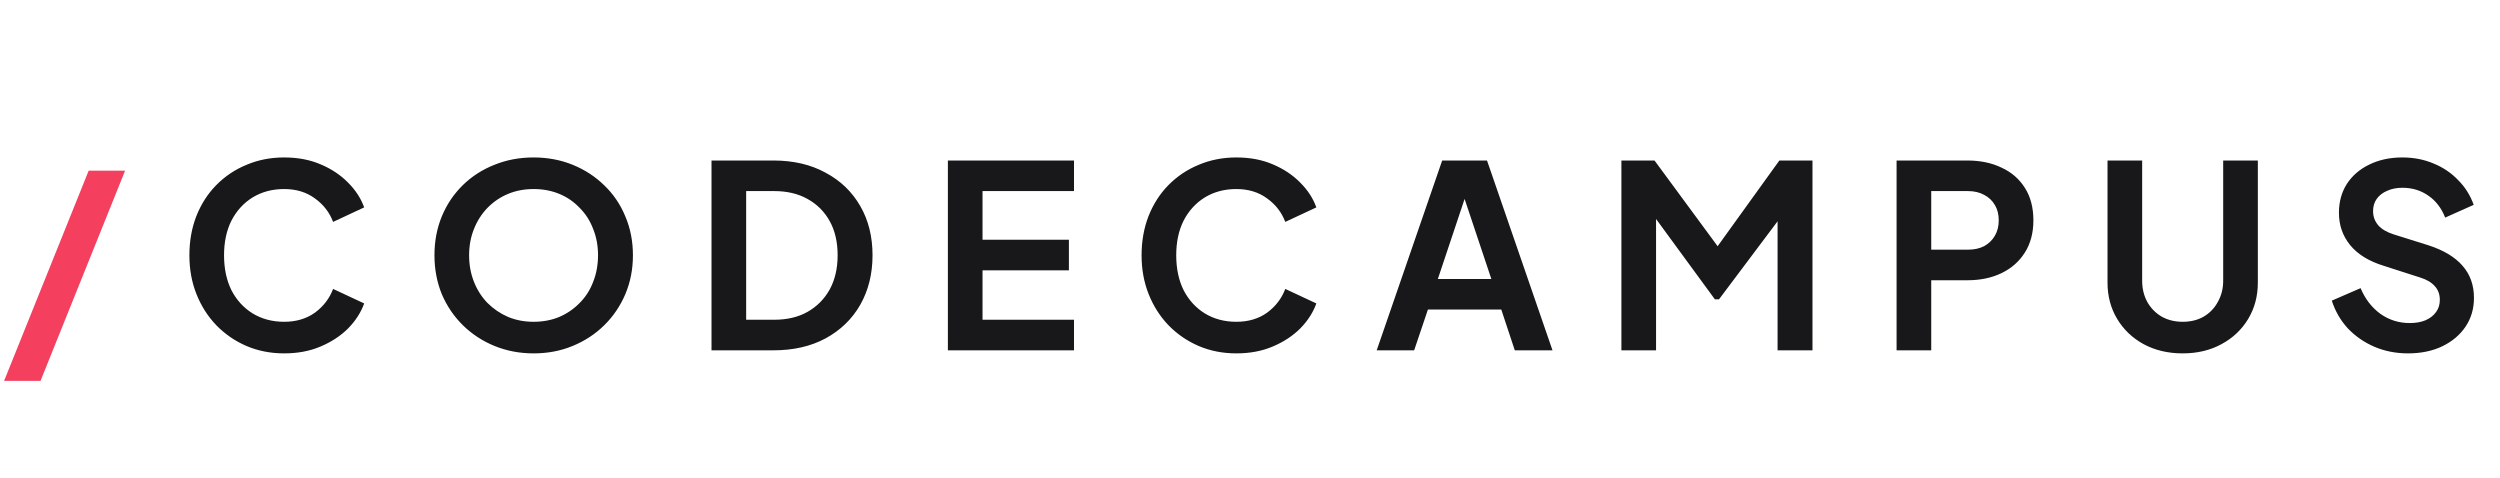 <svg width="157" height="30" viewBox="0 0 157 30" fill="none" xmlns="http://www.w3.org/2000/svg">
<path d="M0.256 23.92L5.568 10.72H7.856L2.544 23.92H0.256Z" fill="#F43F5E"/>
<path d="M17.846 22.192C16.992 22.192 16.203 22.037 15.478 21.728C14.763 21.419 14.134 20.987 13.59 20.432C13.056 19.877 12.64 19.227 12.342 18.48C12.043 17.733 11.894 16.917 11.894 16.032C11.894 15.147 12.038 14.331 12.326 13.584C12.624 12.827 13.04 12.176 13.574 11.632C14.118 11.077 14.752 10.651 15.478 10.352C16.203 10.043 16.992 9.888 17.846 9.888C18.699 9.888 19.462 10.032 20.134 10.32C20.816 10.608 21.392 10.992 21.862 11.472C22.331 11.941 22.667 12.459 22.87 13.024L20.918 13.936C20.694 13.339 20.315 12.848 19.782 12.464C19.248 12.069 18.603 11.872 17.846 11.872C17.099 11.872 16.438 12.048 15.862 12.4C15.296 12.752 14.854 13.237 14.534 13.856C14.224 14.475 14.07 15.2 14.07 16.032C14.07 16.864 14.224 17.595 14.534 18.224C14.854 18.843 15.296 19.328 15.862 19.68C16.438 20.032 17.099 20.208 17.846 20.208C18.603 20.208 19.248 20.016 19.782 19.632C20.315 19.237 20.694 18.741 20.918 18.144L22.87 19.056C22.667 19.621 22.331 20.144 21.862 20.624C21.392 21.093 20.816 21.472 20.134 21.76C19.462 22.048 18.699 22.192 17.846 22.192ZM33.508 22.192C32.634 22.192 31.818 22.037 31.06 21.728C30.303 21.419 29.642 20.987 29.076 20.432C28.511 19.877 28.068 19.227 27.748 18.48C27.439 17.723 27.284 16.907 27.284 16.032C27.284 15.147 27.439 14.331 27.748 13.584C28.058 12.837 28.495 12.187 29.06 11.632C29.626 11.077 30.287 10.651 31.044 10.352C31.802 10.043 32.623 9.888 33.508 9.888C34.394 9.888 35.215 10.043 35.972 10.352C36.73 10.661 37.391 11.093 37.956 11.648C38.522 12.192 38.959 12.837 39.268 13.584C39.588 14.331 39.748 15.147 39.748 16.032C39.748 16.907 39.588 17.723 39.268 18.48C38.948 19.227 38.506 19.877 37.94 20.432C37.375 20.987 36.714 21.419 35.956 21.728C35.21 22.037 34.394 22.192 33.508 22.192ZM33.508 20.208C34.095 20.208 34.634 20.107 35.124 19.904C35.615 19.691 36.042 19.397 36.404 19.024C36.778 18.651 37.06 18.208 37.252 17.696C37.455 17.184 37.556 16.629 37.556 16.032C37.556 15.435 37.455 14.885 37.252 14.384C37.06 13.872 36.778 13.429 36.404 13.056C36.042 12.672 35.615 12.379 35.124 12.176C34.634 11.973 34.095 11.872 33.508 11.872C32.932 11.872 32.399 11.973 31.908 12.176C31.418 12.379 30.986 12.672 30.612 13.056C30.25 13.429 29.967 13.872 29.764 14.384C29.562 14.885 29.46 15.435 29.46 16.032C29.46 16.629 29.562 17.184 29.764 17.696C29.967 18.208 30.25 18.651 30.612 19.024C30.986 19.397 31.418 19.691 31.908 19.904C32.399 20.107 32.932 20.208 33.508 20.208ZM44.683 22V10.08H48.571C49.83 10.08 50.923 10.336 51.851 10.848C52.79 11.349 53.515 12.048 54.027 12.944C54.539 13.829 54.795 14.859 54.795 16.032C54.795 17.195 54.539 18.229 54.027 19.136C53.515 20.032 52.79 20.736 51.851 21.248C50.923 21.749 49.83 22 48.571 22H44.683ZM46.859 20.08H48.619C49.43 20.08 50.129 19.915 50.715 19.584C51.313 19.243 51.777 18.773 52.107 18.176C52.438 17.568 52.603 16.853 52.603 16.032C52.603 15.2 52.438 14.485 52.107 13.888C51.777 13.291 51.313 12.827 50.715 12.496C50.129 12.165 49.43 12 48.619 12H46.859V20.08ZM59.527 22V10.08H67.447V12H61.703V15.056H67.127V16.976H61.703V20.08H67.447V22H59.527ZM77.643 22.192C76.789 22.192 76 22.037 75.275 21.728C74.56 21.419 73.931 20.987 73.387 20.432C72.853 19.877 72.437 19.227 72.139 18.48C71.84 17.733 71.691 16.917 71.691 16.032C71.691 15.147 71.835 14.331 72.123 13.584C72.421 12.827 72.837 12.176 73.371 11.632C73.915 11.077 74.549 10.651 75.275 10.352C76 10.043 76.789 9.888 77.643 9.888C78.496 9.888 79.259 10.032 79.931 10.32C80.613 10.608 81.189 10.992 81.659 11.472C82.128 11.941 82.464 12.459 82.667 13.024L80.715 13.936C80.491 13.339 80.112 12.848 79.579 12.464C79.045 12.069 78.4 11.872 77.643 11.872C76.896 11.872 76.235 12.048 75.659 12.4C75.093 12.752 74.651 13.237 74.331 13.856C74.021 14.475 73.867 15.2 73.867 16.032C73.867 16.864 74.021 17.595 74.331 18.224C74.651 18.843 75.093 19.328 75.659 19.68C76.235 20.032 76.896 20.208 77.643 20.208C78.4 20.208 79.045 20.016 79.579 19.632C80.112 19.237 80.491 18.741 80.715 18.144L82.667 19.056C82.464 19.621 82.128 20.144 81.659 20.624C81.189 21.093 80.613 21.472 79.931 21.76C79.259 22.048 78.496 22.192 77.643 22.192ZM86.457 22L90.569 10.08H93.385L97.497 22H95.129L94.281 19.44H89.673L88.809 22H86.457ZM90.297 17.52H93.657L91.673 11.584H92.281L90.297 17.52ZM101.824 22V10.08H103.904L108.368 16.144H107.376L111.744 10.08H113.824V22H111.632V12.56L112.48 12.768L107.952 18.8H107.696L103.28 12.768L104 12.56V22H101.824ZM119.105 22V10.08H123.553C124.364 10.08 125.078 10.229 125.697 10.528C126.326 10.816 126.817 11.243 127.169 11.808C127.521 12.363 127.697 13.04 127.697 13.84C127.697 14.629 127.516 15.307 127.153 15.872C126.801 16.427 126.316 16.853 125.697 17.152C125.078 17.451 124.364 17.6 123.553 17.6H121.281V22H119.105ZM121.281 15.68H123.585C123.98 15.68 124.321 15.605 124.609 15.456C124.897 15.296 125.121 15.077 125.281 14.8C125.441 14.523 125.521 14.203 125.521 13.84C125.521 13.467 125.441 13.147 125.281 12.88C125.121 12.603 124.897 12.389 124.609 12.24C124.321 12.08 123.98 12 123.585 12H121.281V15.68ZM137.072 22.192C136.155 22.192 135.339 22 134.624 21.616C133.92 21.232 133.365 20.704 132.96 20.032C132.555 19.36 132.352 18.597 132.352 17.744V10.08H134.528V17.632C134.528 18.123 134.635 18.565 134.848 18.96C135.072 19.355 135.376 19.664 135.76 19.888C136.144 20.101 136.581 20.208 137.072 20.208C137.573 20.208 138.011 20.101 138.384 19.888C138.768 19.664 139.067 19.355 139.28 18.96C139.504 18.565 139.616 18.123 139.616 17.632V10.08H141.792V17.744C141.792 18.597 141.589 19.36 141.184 20.032C140.779 20.704 140.219 21.232 139.504 21.616C138.8 22 137.989 22.192 137.072 22.192ZM151.221 22.192C150.463 22.192 149.759 22.053 149.109 21.776C148.469 21.499 147.914 21.115 147.445 20.624C146.986 20.123 146.65 19.541 146.437 18.88L148.245 18.096C148.533 18.779 148.949 19.317 149.493 19.712C150.037 20.096 150.65 20.288 151.333 20.288C151.717 20.288 152.047 20.229 152.325 20.112C152.613 19.984 152.831 19.813 152.981 19.6C153.141 19.387 153.221 19.131 153.221 18.832C153.221 18.48 153.114 18.192 152.901 17.968C152.698 17.733 152.389 17.552 151.973 17.424L149.685 16.688C148.757 16.4 148.058 15.968 147.589 15.392C147.119 14.816 146.885 14.139 146.885 13.36C146.885 12.677 147.05 12.075 147.381 11.552C147.722 11.029 148.191 10.624 148.789 10.336C149.397 10.037 150.09 9.888 150.869 9.888C151.583 9.888 152.239 10.016 152.837 10.272C153.434 10.517 153.946 10.864 154.373 11.312C154.81 11.749 155.135 12.267 155.349 12.864L153.557 13.664C153.322 13.067 152.97 12.608 152.501 12.288C152.031 11.957 151.487 11.792 150.869 11.792C150.506 11.792 150.186 11.856 149.909 11.984C149.631 12.101 149.413 12.272 149.253 12.496C149.103 12.709 149.029 12.965 149.029 13.264C149.029 13.595 149.135 13.888 149.349 14.144C149.562 14.389 149.887 14.581 150.325 14.72L152.517 15.408C153.466 15.717 154.175 16.144 154.645 16.688C155.125 17.232 155.365 17.904 155.365 18.704C155.365 19.387 155.189 19.989 154.837 20.512C154.485 21.035 153.999 21.445 153.381 21.744C152.762 22.043 152.042 22.192 151.221 22.192Z" fill="#18181B"/>
</svg>
